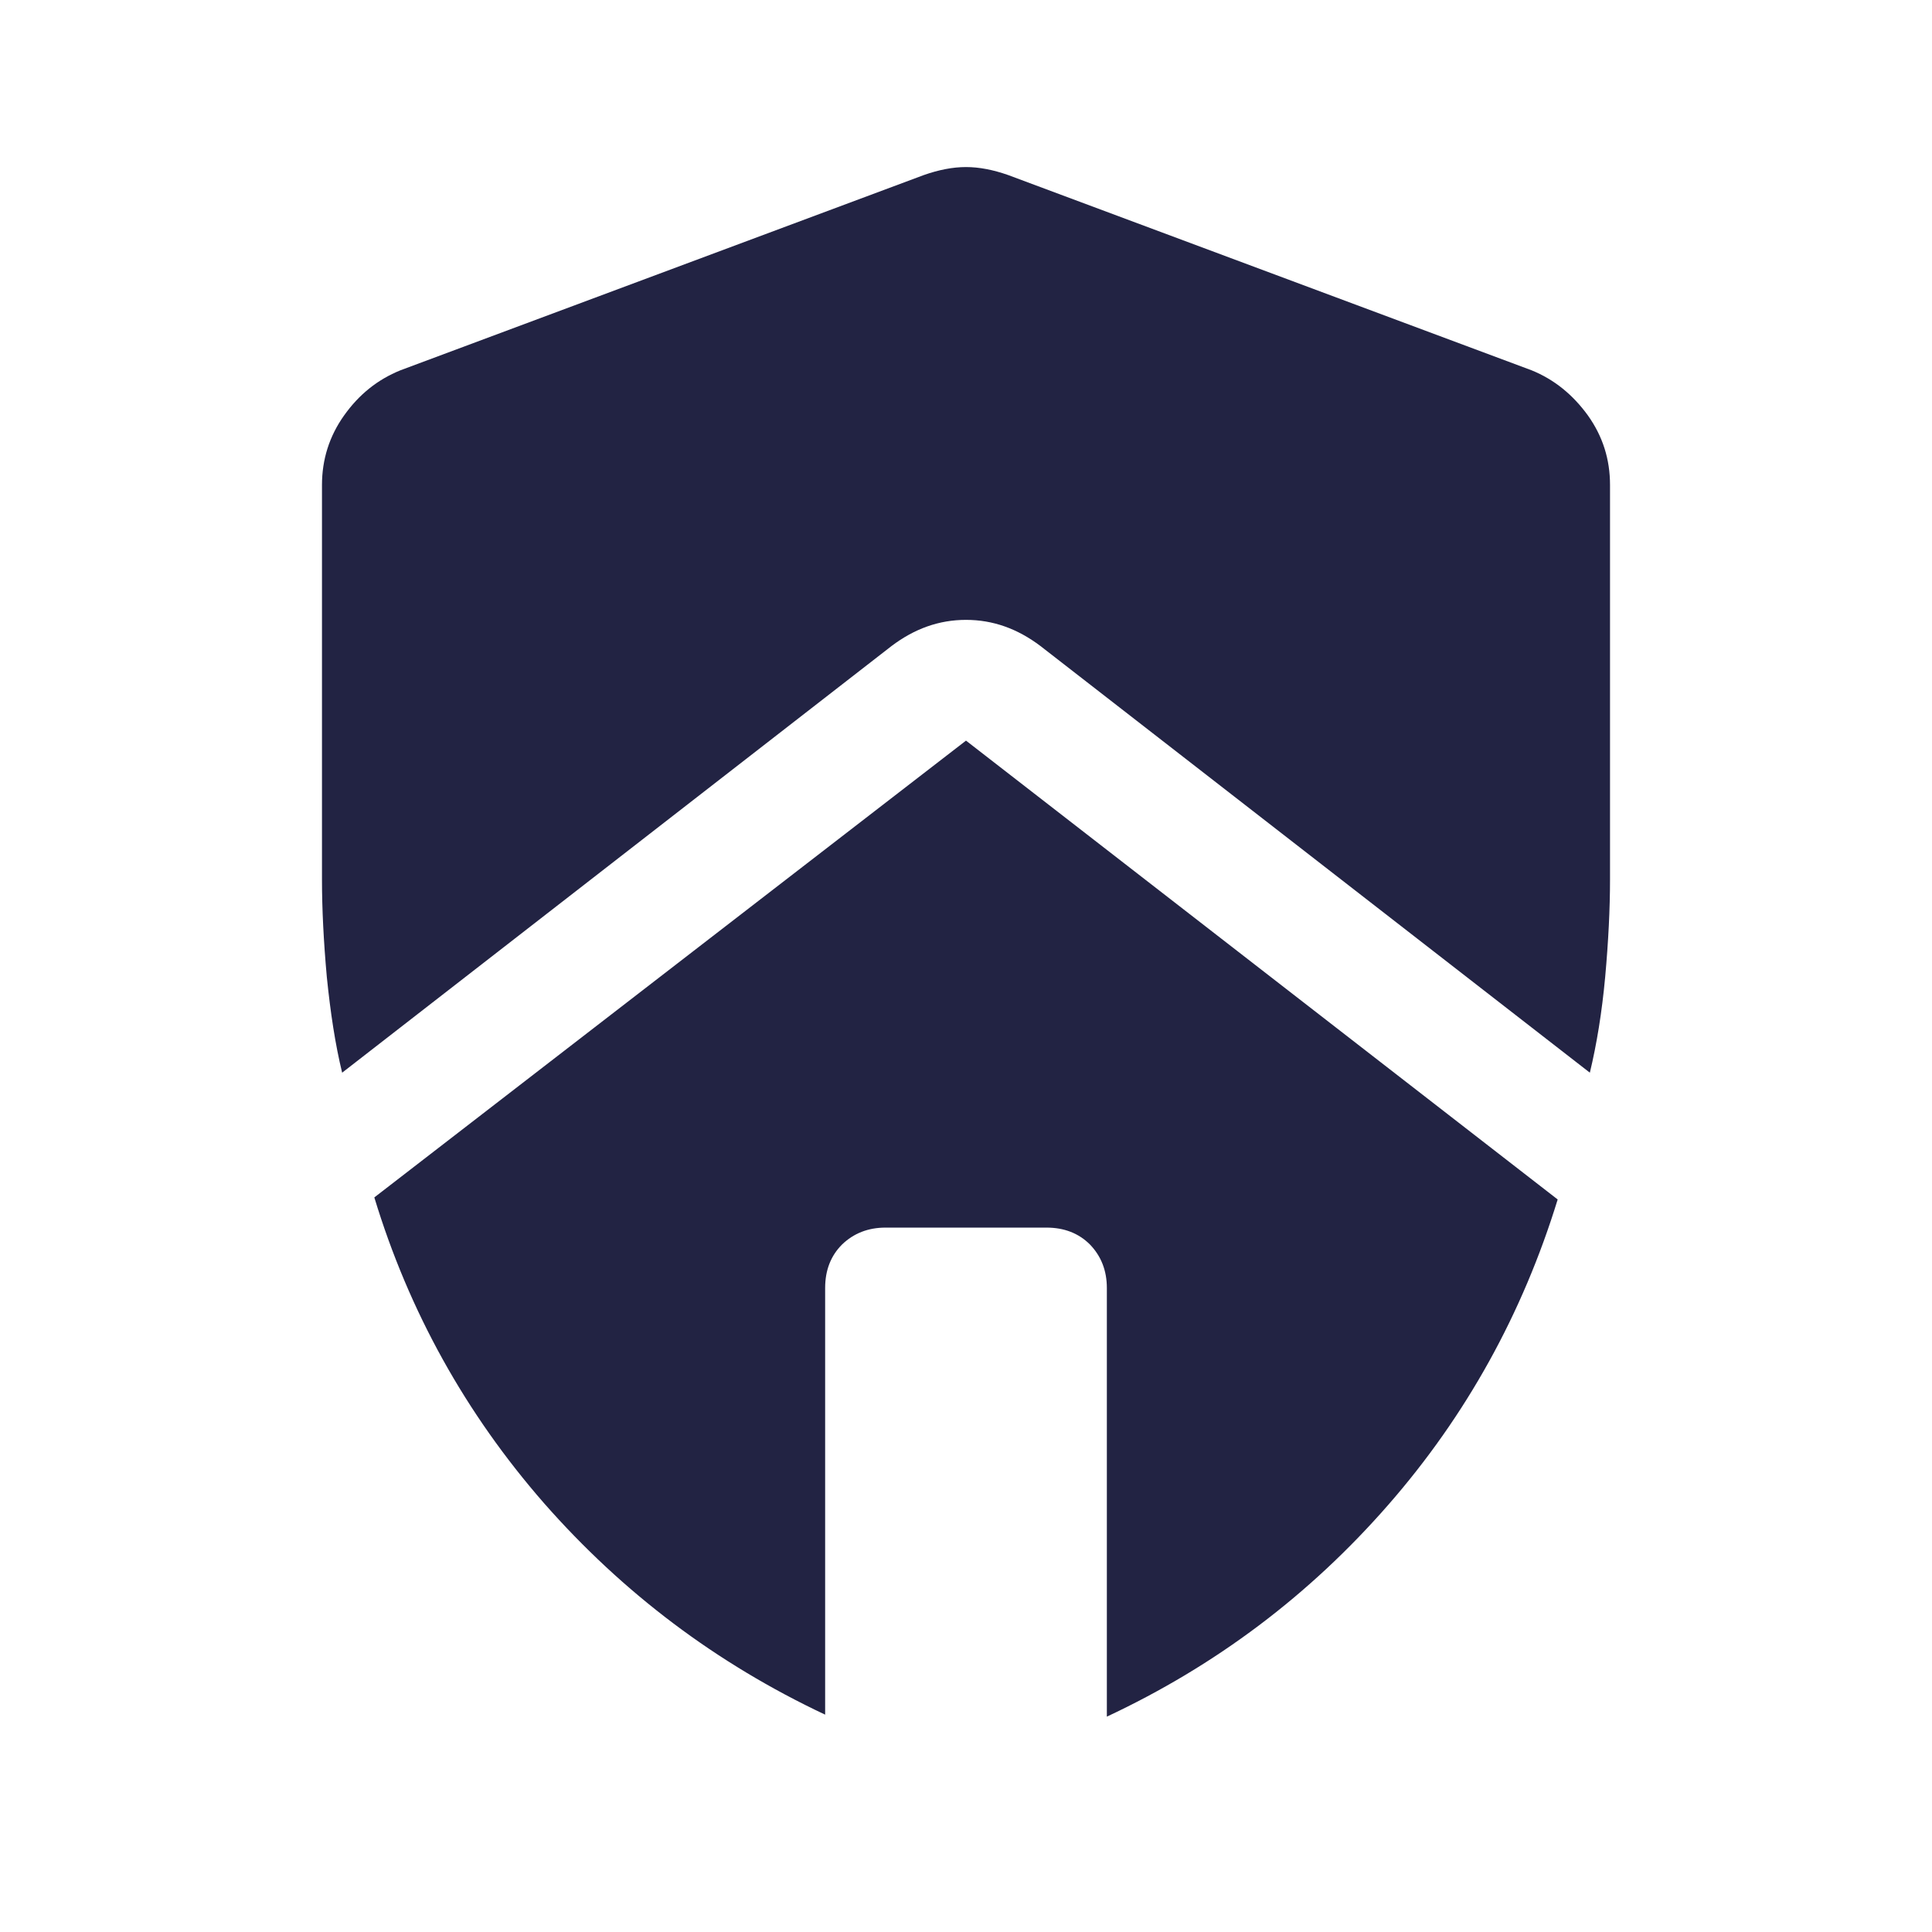 <svg width="32" height="32" viewBox="0 0 32 32" fill="none" xmlns="http://www.w3.org/2000/svg">
<path d="M6.2 19.833L16 12.267L25.8 19.867C25.22 21.753 24.287 23.447 22.987 24.933C21.687 26.42 20.14 27.587 18.333 28.433V21.333C18.333 21.047 18.24 20.807 18.053 20.613C17.867 20.427 17.627 20.333 17.333 20.333H14.667C14.38 20.333 14.14 20.427 13.947 20.613C13.76 20.8 13.667 21.04 13.667 21.333V28.4C11.867 27.553 10.32 26.387 9.013 24.9C7.713 23.413 6.773 21.72 6.2 19.833ZM5.333 14.567V8.033C5.333 7.613 5.453 7.227 5.7 6.88C5.947 6.533 6.253 6.287 6.633 6.133L15.3 2.9C15.547 2.813 15.78 2.767 16 2.767C16.22 2.767 16.453 2.813 16.7 2.9L25.367 6.133C25.747 6.287 26.053 6.54 26.3 6.88C26.547 7.227 26.667 7.607 26.667 8.033V14.567C26.667 15.053 26.64 15.593 26.587 16.18C26.533 16.767 26.447 17.293 26.333 17.767L17.233 10.7C16.853 10.413 16.447 10.267 16 10.267C15.553 10.267 15.147 10.413 14.767 10.7L5.667 17.767C5.553 17.3 5.473 16.773 5.413 16.18C5.36 15.593 5.333 15.053 5.333 14.567Z" fill="#222343"/>
</svg>
